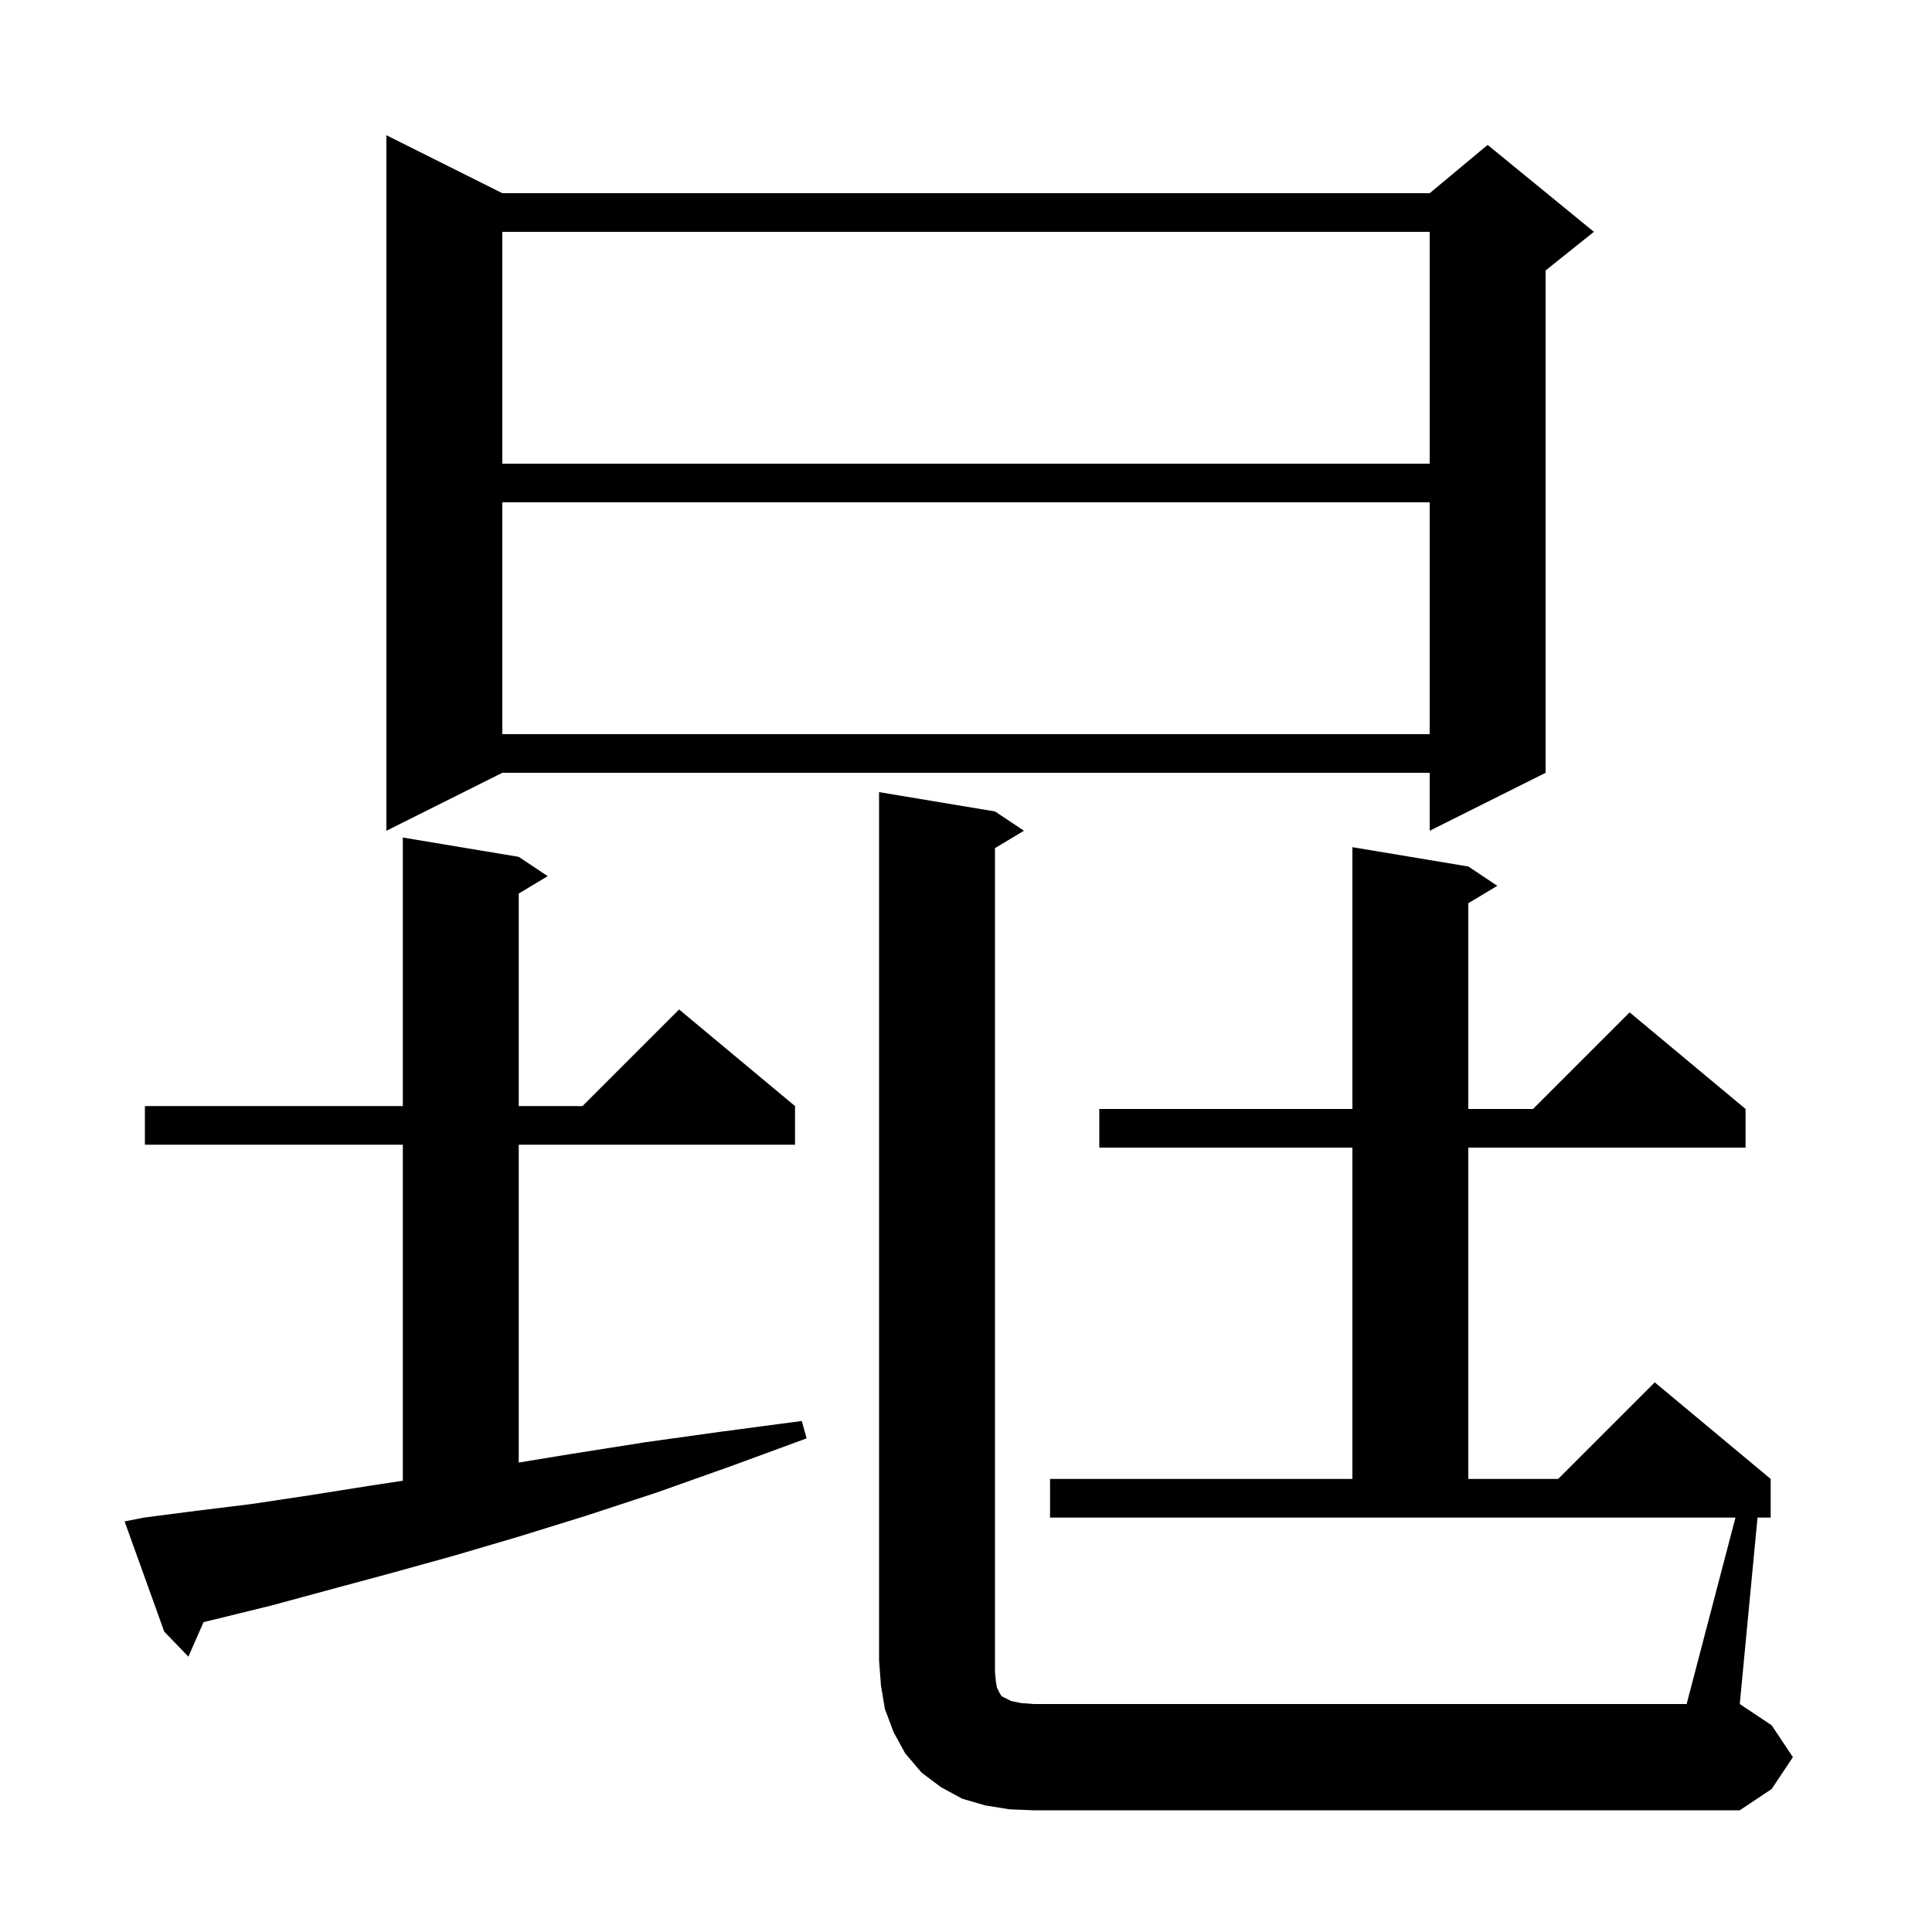 <svg xmlns="http://www.w3.org/2000/svg" xmlns:xlink="http://www.w3.org/1999/xlink" version="1.1" baseProfile="full" viewBox="0 0 200 200" width="200" height="200">
<g fill="black">
<path d="M 179.655 157.1 L 108.7 157.1 L 108.7 153.1 L 140.0 153.1 L 140.0 118.8 L 113.8 118.8 L 113.8 114.8 L 140.0 114.8 L 140.0 87.7 L 152.0 89.7 L 155.0 91.7 L 152.0 93.5 L 152.0 114.8 L 158.7 114.8 L 168.7 104.8 L 180.7 114.8 L 180.7 118.8 L 152.0 118.8 L 152.0 153.1 L 161.3 153.1 L 171.3 143.1 L 183.3 153.1 L 183.3 157.1 L 181.938 157.1 L 180.1 176.4 L 183.4 178.6 L 185.6 181.9 L 183.4 185.2 L 180.1 187.4 L 107.0 187.4 L 104.5 187.3 L 102.0 186.9 L 99.6 186.2 L 97.4 185.0 L 95.4 183.5 L 93.7 181.5 L 92.5 179.3 L 91.6 176.9 L 91.2 174.5 L 91.0 171.9 L 91.0 82.0 L 103.0 84.0 L 106.0 86.0 L 103.0 87.8 L 103.0 173.1 L 103.1 174.1 L 103.2 174.7 L 103.5 175.3 L 103.7 175.6 L 104.7 176.1 L 105.7 176.3 L 107.0 176.4 L 174.6 176.4 Z M 14.9 157.1 L 20.3 156.4 L 26.0 155.7 L 32.0 154.8 L 38.3 153.8 L 41.7 153.285 L 41.7 118.5 L 15.0 118.5 L 15.0 114.5 L 41.7 114.5 L 41.7 86.7 L 53.7 88.7 L 56.7 90.7 L 53.7 92.5 L 53.7 114.5 L 60.3 114.5 L 70.3 104.5 L 82.3 114.5 L 82.3 118.5 L 53.7 118.5 L 53.7 151.404 L 59.2 150.5 L 66.8 149.3 L 74.7 148.2 L 83.0 147.1 L 83.5 148.9 L 75.6 151.8 L 68.0 154.5 L 60.7 156.9 L 53.6 159.1 L 46.8 161.1 L 40.3 162.9 L 34.0 164.6 L 28.1 166.2 L 22.4 167.6 L 21.073 167.919 L 19.5 171.5 L 17.0 168.9 L 12.9 157.5 Z M 52.0 20.0 L 148.0 20.0 L 154.0 15.0 L 165.0 24.0 L 160.0 28.0 L 160.0 80.0 L 148.0 86.0 L 148.0 80.0 L 52.0 80.0 L 40.0 86.0 L 40.0 14.0 Z M 52.0 52.0 L 52.0 76.0 L 148.0 76.0 L 148.0 52.0 Z M 52.0 24.0 L 52.0 48.0 L 148.0 48.0 L 148.0 24.0 Z " />
</g>
</svg>
